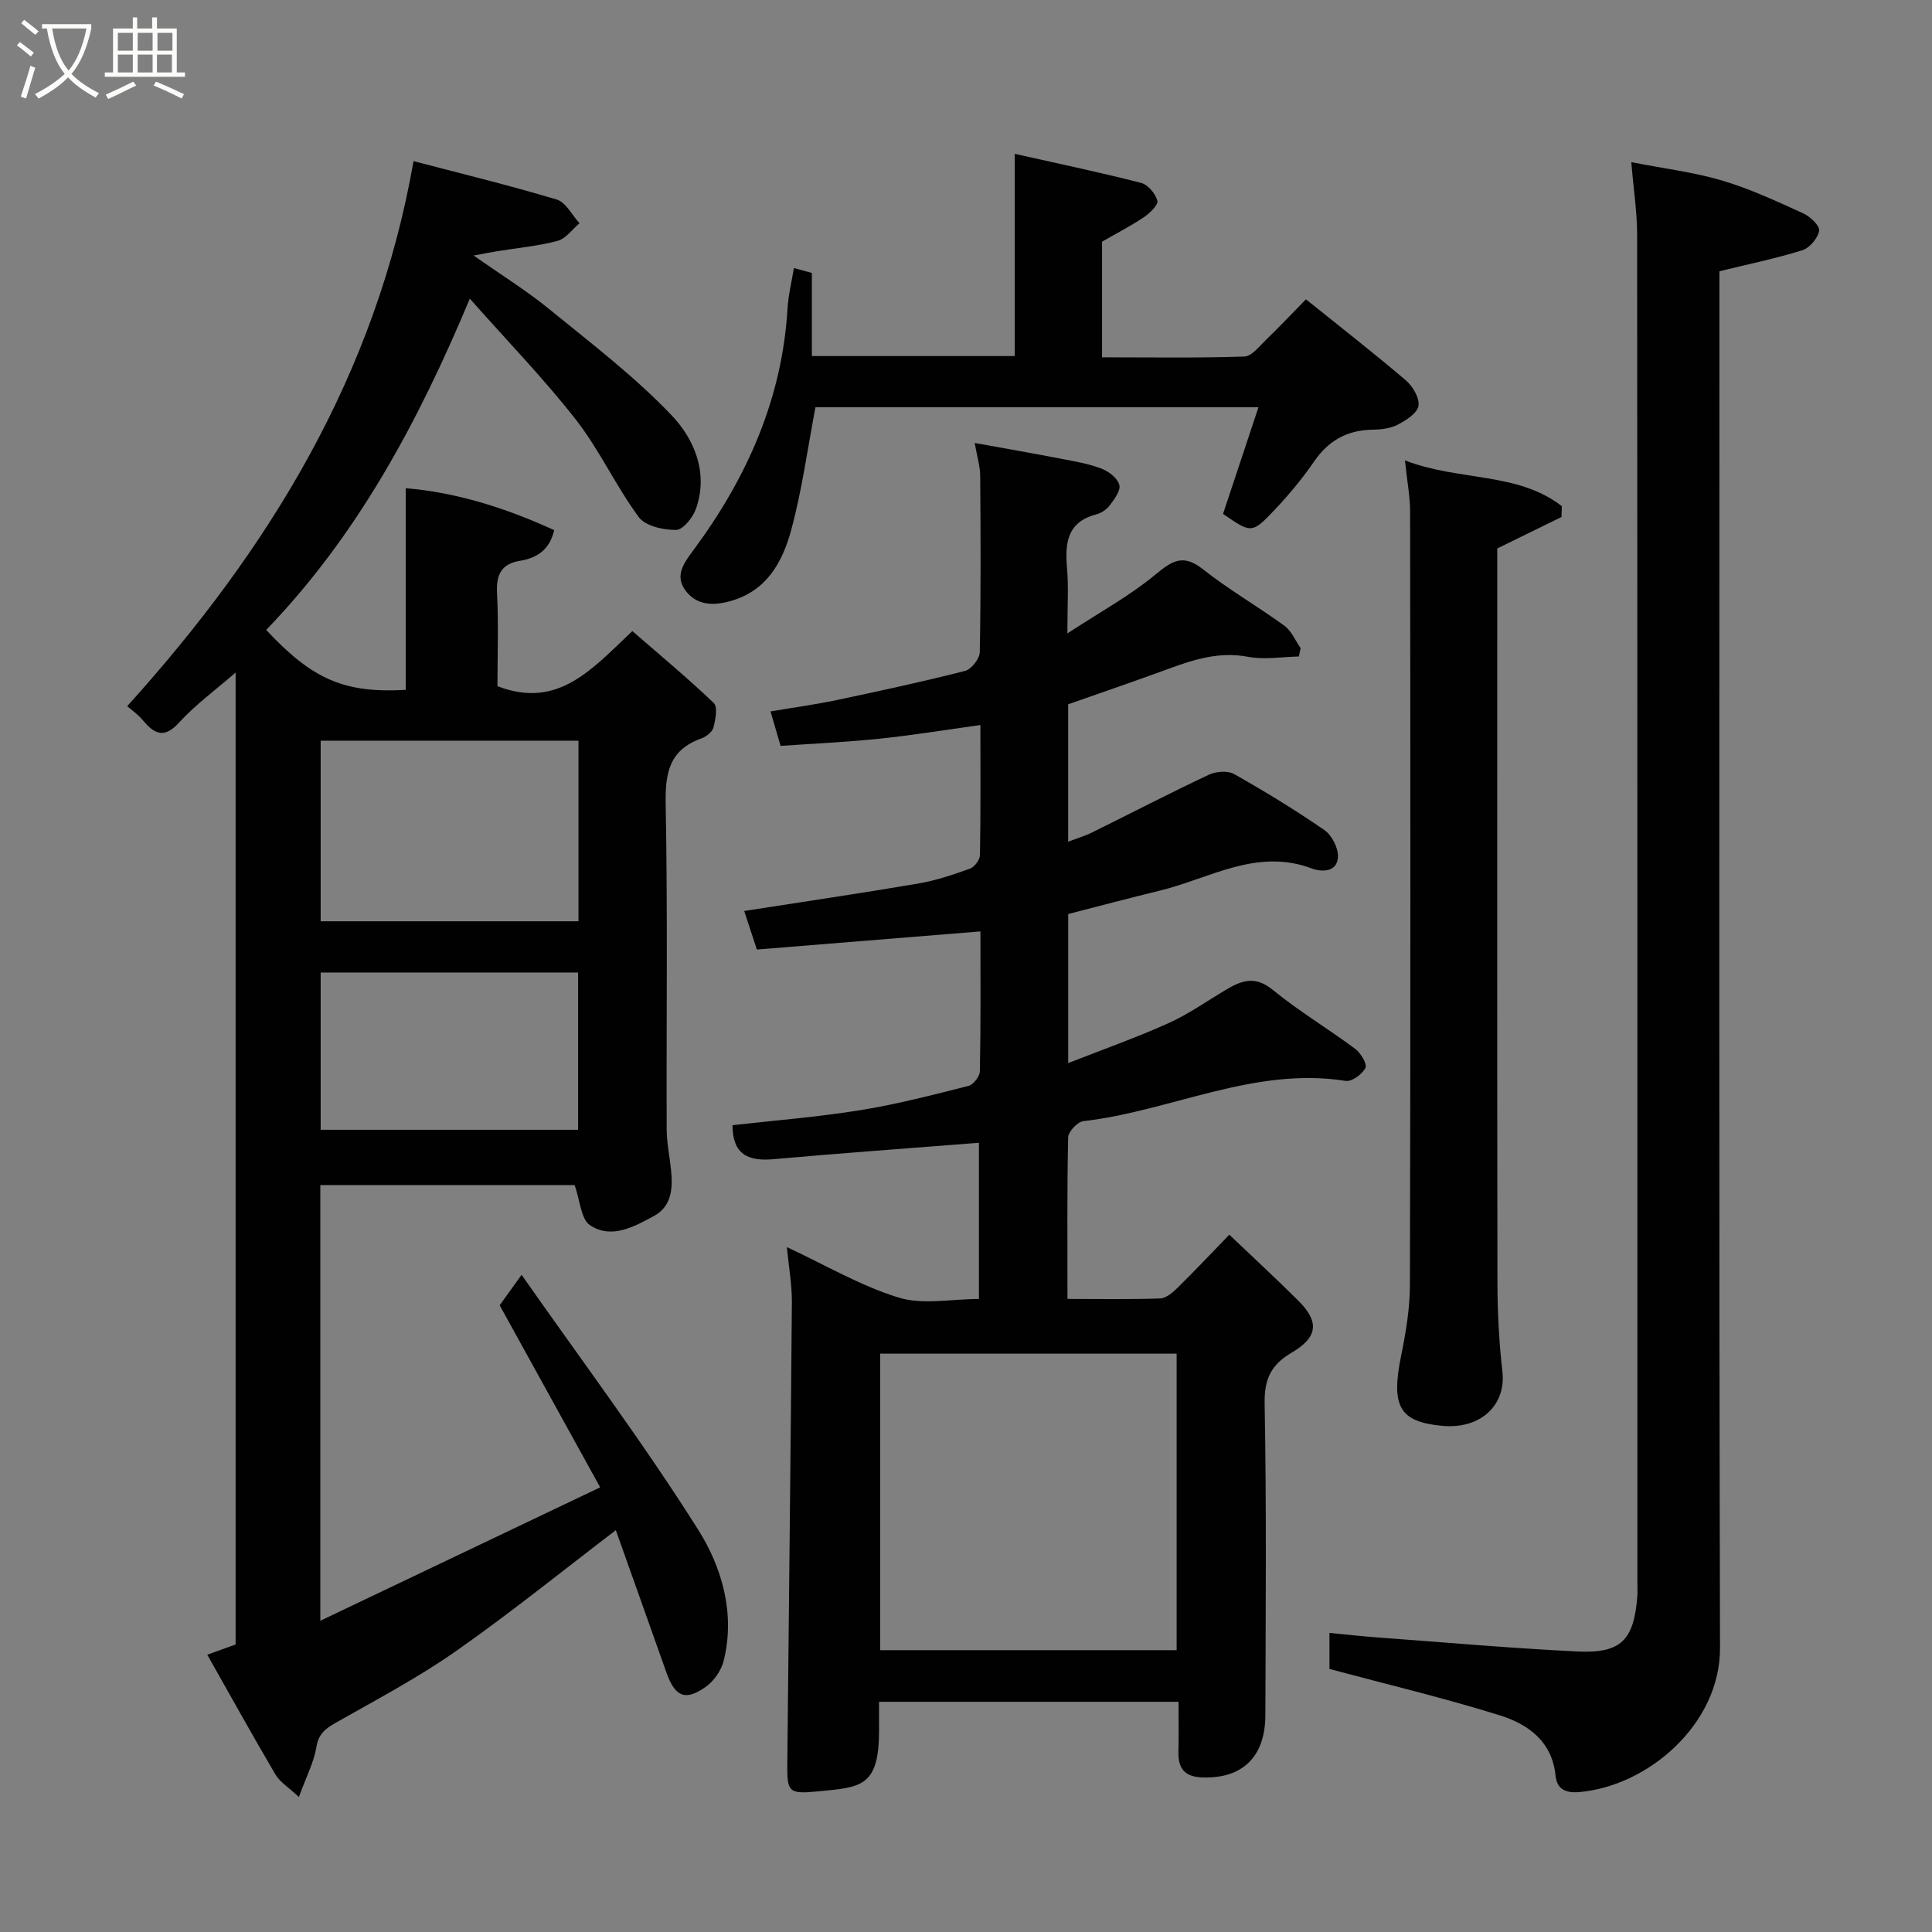 <svg enable-background="new 0 0 400 400" viewBox="0 0 400 400" xmlns="http://www.w3.org/2000/svg"><rect x="0" y="0" width="400" height="400" fill="#808080" stroke="none"/><path d="m6.4 11.7c-1-.8-1.9-1.6-2.9-2.3l.6-.7c.9.7 1.9 1.4 2.9 2.2zm-2.1 8.3c.7-2.1 1.4-4.2 2-6.4.2.1.6.3 1 .4-.7 2.3-1.3 4.4-1.9 6.4zm3-12.8c-1.1-.9-2.1-1.7-2.9-2.4l.6-.7c1 .8 2 1.5 3 2.4zm1.4-1.3v-.9h10.2v.9c-.9 4.2-2.3 7.3-4.1 9.4 1.3 1.4 3.2 2.7 5.7 4-.2.2-.4.5-.7.9-2.5-1.4-4.4-2.7-5.7-4.2-1.4 1.5-3.5 3-6.1 4.4 0 0 0 0-.1-.1-.3-.4-.5-.7-.7-.8 2.7-1.4 4.7-2.8 6.2-4.2-1.8-2.2-3-5.3-3.7-9.4zm9.2 0h-7.1c.6 3.8 1.7 6.7 3.4 8.7 1.7-2 2.9-4.8 3.7-8.7z" fill="#fbfcfa"/><path d="m31.6 3.6h.9v2.3h4.1v9.1h1.7v.9h-16.6v-.9h1.7v-9.1h4.1v-2.3h.9v2.3h3.1v-2.3zm-4 13.3.6.8c-1.9.9-3.8 1.9-5.8 2.8-.2-.3-.3-.6-.5-.9 2-.9 3.9-1.8 5.7-2.7zm-3.2-10.1v3.7h3.1v-3.7zm0 4.5v3.7h3.1v-3.7zm4.1-4.5v3.7h3.1v-3.7zm0 4.5v3.7h3.1v-3.7zm9.1 9.1c-2.1-1.1-4.1-2-5.8-2.7l.5-.8c2.2.9 4.1 1.8 5.8 2.6zm-1.9-13.6h-3.1v3.7h3.1zm-3.2 4.5v3.7h3.1v-3.7z" fill="#fbfcfa"/><g fill="#010101"><path d="m84.01 142.83c0-14 0-27.61 0-41.75 10.28.84 20.53 4 30.73 8.68-.96 4.07-3.51 5.76-7.14 6.36-3.76.62-4.89 2.83-4.7 6.62.34 6.47.09 12.98.09 19.32 12.57 4.88 19.67-3.63 27.93-11.4 5.67 4.93 11.44 9.71 16.85 14.88.86.82.37 3.44-.06 5.08-.24.93-1.5 1.91-2.51 2.27-6.54 2.33-7.5 7.02-7.38 13.46.43 22.49.13 44.99.21 67.48.01 2.76.61 5.53.89 8.29.39 3.77.23 7.59-3.5 9.62-4.12 2.23-8.8 4.88-13.26 1.93-1.88-1.24-2.04-5.07-3.19-8.32-16.87 0-34.6 0-52.65 0v90.21c19.37-9.23 38.3-18.26 57.94-27.62-7.32-13.25-13.9-25.19-20.81-37.7.84-1.17 2.25-3.13 4.54-6.3 12.57 17.94 25.29 34.9 36.56 52.77 4.9 7.76 7.7 17.3 5.3 27.06-.49 2.01-1.97 4.2-3.64 5.4-4.3 3.11-6.46 2.15-8.25-2.93-3.5-9.91-7.04-19.81-10.46-29.43-10.85 8.27-21.67 17.02-33.04 25-7.83 5.49-16.36 10-24.7 14.73-2.23 1.26-3.8 2.3-4.26 5.18-.5 3.11-2.06 6.05-3.62 10.33-2.14-2.01-3.92-3.08-4.84-4.64-4.8-8.16-9.39-16.44-14.13-24.82 2.28-.82 4.05-1.46 5.87-2.12 0-66.92 0-133.84 0-201.23-4.15 3.61-8.27 6.62-11.65 10.3-3.13 3.46-5.13 2.48-7.56-.43-1.05-1.25-2.45-2.21-3.24-2.9 29.58-32.73 51.57-68.77 59.29-112.85 9.73 2.55 19.76 4.99 29.64 7.95 1.89.57 3.17 3.22 4.72 4.91-1.5 1.26-2.83 3.19-4.54 3.65-4.07 1.08-8.32 1.46-12.5 2.14-1.21.2-2.41.44-4.88.89 5.95 4.18 11.06 7.35 15.68 11.12 8.66 7.07 17.64 13.91 25.31 21.96 4.69 4.93 7.67 11.92 5.04 19.37-.64 1.81-2.69 4.36-4.11 4.37-2.64.02-6.36-.8-7.73-2.66-4.73-6.41-8.1-13.85-12.98-20.12-6.58-8.44-14.08-16.16-22-25.11-10.8 25.83-23.42 49.17-42.16 68.59 9.63 10.32 16.25 13.12 28.9 12.41zm35.76 10.52c-18.09 0-35.8 0-53.38 0v37.39h53.38c0-12.51 0-24.77 0-37.39zm-.08 80.56c0-11.13 0-21.84 0-32.56-18.01 0-35.71 0-53.3 0v32.56z"/><path d="m202.99 192.84c-15.89 1.29-31.1 2.52-46.29 3.75-1.06-3.22-1.85-5.65-2.62-7.98 12.11-1.89 24.06-3.65 35.96-5.67 3.66-.62 7.26-1.83 10.77-3.09.94-.33 2.06-1.82 2.08-2.8.16-8.95.09-17.91.09-26.94-7.31 1.01-14.08 2.12-20.89 2.83-6.72.7-13.48 1-20.48 1.49-.72-2.47-1.29-4.43-2.08-7.14 4.84-.82 9.28-1.42 13.65-2.34 8.91-1.88 17.81-3.8 26.63-6.05 1.3-.33 3.02-2.52 3.04-3.87.24-12.16.18-24.32.09-36.49-.02-2.02-.65-4.04-1.14-6.83 6.61 1.2 12.49 2.22 18.36 3.36 2.71.52 5.48 1 8.02 2.01 1.47.58 3.24 1.99 3.57 3.34.29 1.19-1.05 2.95-2 4.22-.64.86-1.77 1.6-2.82 1.87-6.16 1.63-6.44 6.12-6 11.3.32 3.8.06 7.65.06 13.33 6.77-4.43 12.92-7.78 18.21-12.17 3.5-2.9 5.76-4.35 9.86-1.11 5.36 4.24 11.34 7.67 16.87 11.7 1.46 1.07 2.25 3.06 3.35 4.63-.12.58-.24 1.15-.36 1.73-3.52.07-7.14.71-10.52.07-5.91-1.13-11.13.52-16.46 2.48-6.83 2.51-13.72 4.86-20.79 7.35v28.44c1.95-.74 3.57-1.22 5.06-1.96 8.02-3.96 15.95-8.08 24.04-11.89 1.48-.7 3.91-.9 5.24-.16 6.39 3.6 12.67 7.44 18.7 11.6 1.54 1.06 2.87 3.65 2.82 5.49-.09 3.33-3.47 3.2-5.38 2.48-11.43-4.32-21.18 2.07-31.52 4.58-6.3 1.53-12.57 3.2-18.95 4.84v30.86c7.14-2.8 14.03-5.24 20.67-8.22 4.14-1.86 7.93-4.53 11.85-6.88 3.25-1.94 6.11-3.1 9.79-.09 5.42 4.43 11.49 8.06 17.12 12.25 1.14.85 2.5 3.14 2.11 3.93-.65 1.3-2.81 2.9-4.08 2.7-19.01-3.01-36.12 6.24-54.32 8.33-1.21.14-3.12 2.17-3.15 3.35-.24 10.96-.14 21.92-.14 33.46 6.64 0 12.92.12 19.18-.1 1.24-.04 2.61-1.23 3.61-2.21 3.56-3.5 6.98-7.13 10.72-10.99 4.95 4.72 9.69 9.09 14.26 13.64 4.41 4.38 4.12 7.57-1.37 10.79-4.24 2.49-5.67 5.44-5.58 10.55.4 21.49.21 42.98.15 64.48-.02 8.69-4.79 13.2-13.06 12.91-3.63-.13-5.03-1.84-4.94-5.3.09-3.32.02-6.65.02-10.36-20.57 0-40.95 0-62 0 0 1.85-.01 3.77 0 5.7.04 11.91-3.66 11.97-12.37 12.82-6.59.64-6.69.28-6.62-6.39.31-31.59.69-63.18.94-94.78.03-3.7-.65-7.41-1.04-11.49 7.99 3.72 15.28 8.03 23.15 10.45 4.99 1.54 10.85.29 16.62.29 0-11.08 0-21.82 0-32.34-14.24 1.12-28.43 2.14-42.6 3.4-5.18.46-8.42-.99-8.42-7.04 8.65-.98 17.61-1.69 26.46-3.11 7.54-1.21 14.96-3.15 22.38-5.02 1.02-.26 2.35-1.96 2.37-3.02.2-9.75.12-19.56.12-28.97zm-20.76 148.81h61.38c0-20.72 0-41.1 0-61.39-20.65 0-40.9 0-61.38 0z"/><path d="m275.25 345.54c0-1.55 0-4.15 0-7.46 3.32.31 6.62.69 9.94.93 13.8 1.02 27.58 2.24 41.4 2.91 9.01.44 11.66-2.33 12.39-11.28.08-.99.02-2 .02-3 0-93 .02-186-.05-279 0-4.71-.74-9.43-1.21-15.07 6.83 1.34 12.97 2.08 18.81 3.81 5.75 1.7 11.25 4.28 16.73 6.76 1.45.66 3.5 2.56 3.35 3.61-.22 1.53-1.95 3.57-3.46 4.05-5.39 1.7-10.95 2.83-17.18 4.36v5.04c0 93.33-.12 186.66.12 280 .04 15.81-14.96 28.64-29.18 29.83-2.76.23-4.59-.57-4.87-3.4-.71-7.12-5.71-10.67-11.55-12.49-11.45-3.57-23.15-6.36-35.26-9.6z"/><path d="m290.88 95.32c11.25 4.34 23.35 2.36 32.48 9.48-.02.75-.04 1.5-.07 2.24-4.33 2.12-8.65 4.24-13.3 6.51v6.27c0 48.64-.04 97.29.04 145.93.01 6.1.35 12.23 1.03 18.29.75 6.73-4.35 11.92-12.49 11.16-8.91-.83-10.62-4.08-8.46-14.62.98-4.8 1.79-9.73 1.8-14.6.13-53.31.1-106.61.04-159.92 0-3.21-.62-6.41-1.07-10.74z"/><path d="m168.09 56.51v17.21h42c0-13.65 0-27.38 0-41.87 8.33 1.87 17.29 3.75 26.15 6.01 1.42.36 2.99 2.23 3.38 3.7.23.85-1.57 2.58-2.79 3.41-2.67 1.8-5.55 3.27-8.66 5.06v23.95c9.92 0 19.69.16 29.44-.16 1.56-.05 3.15-2.16 4.54-3.5 2.75-2.65 5.38-5.44 8.23-8.35 7.04 5.66 14 11.08 20.7 16.79 1.43 1.22 2.86 3.67 2.6 5.27-.25 1.52-2.56 2.99-4.27 3.88-1.51.79-3.45 1.03-5.2 1.05-5.24.07-9.12 2.21-12.12 6.56-2.41 3.49-5.14 6.81-8.06 9.9-4.84 5.13-4.95 5.03-10.81.97 2.39-7.19 4.78-14.38 7.33-22.07-31.13 0-61.51 0-91.72 0-1.62 8.48-2.76 17.04-4.99 25.3-1.79 6.65-5.02 12.73-12.69 14.85-3.74 1.04-7.11.77-9.33-2.35-2.18-3.06-.11-5.71 1.85-8.36 10.97-14.86 18.27-31.17 19.38-49.9.16-2.75.85-5.48 1.32-8.36 1.13.3 2.28.62 3.72 1.01z"/></g></svg>